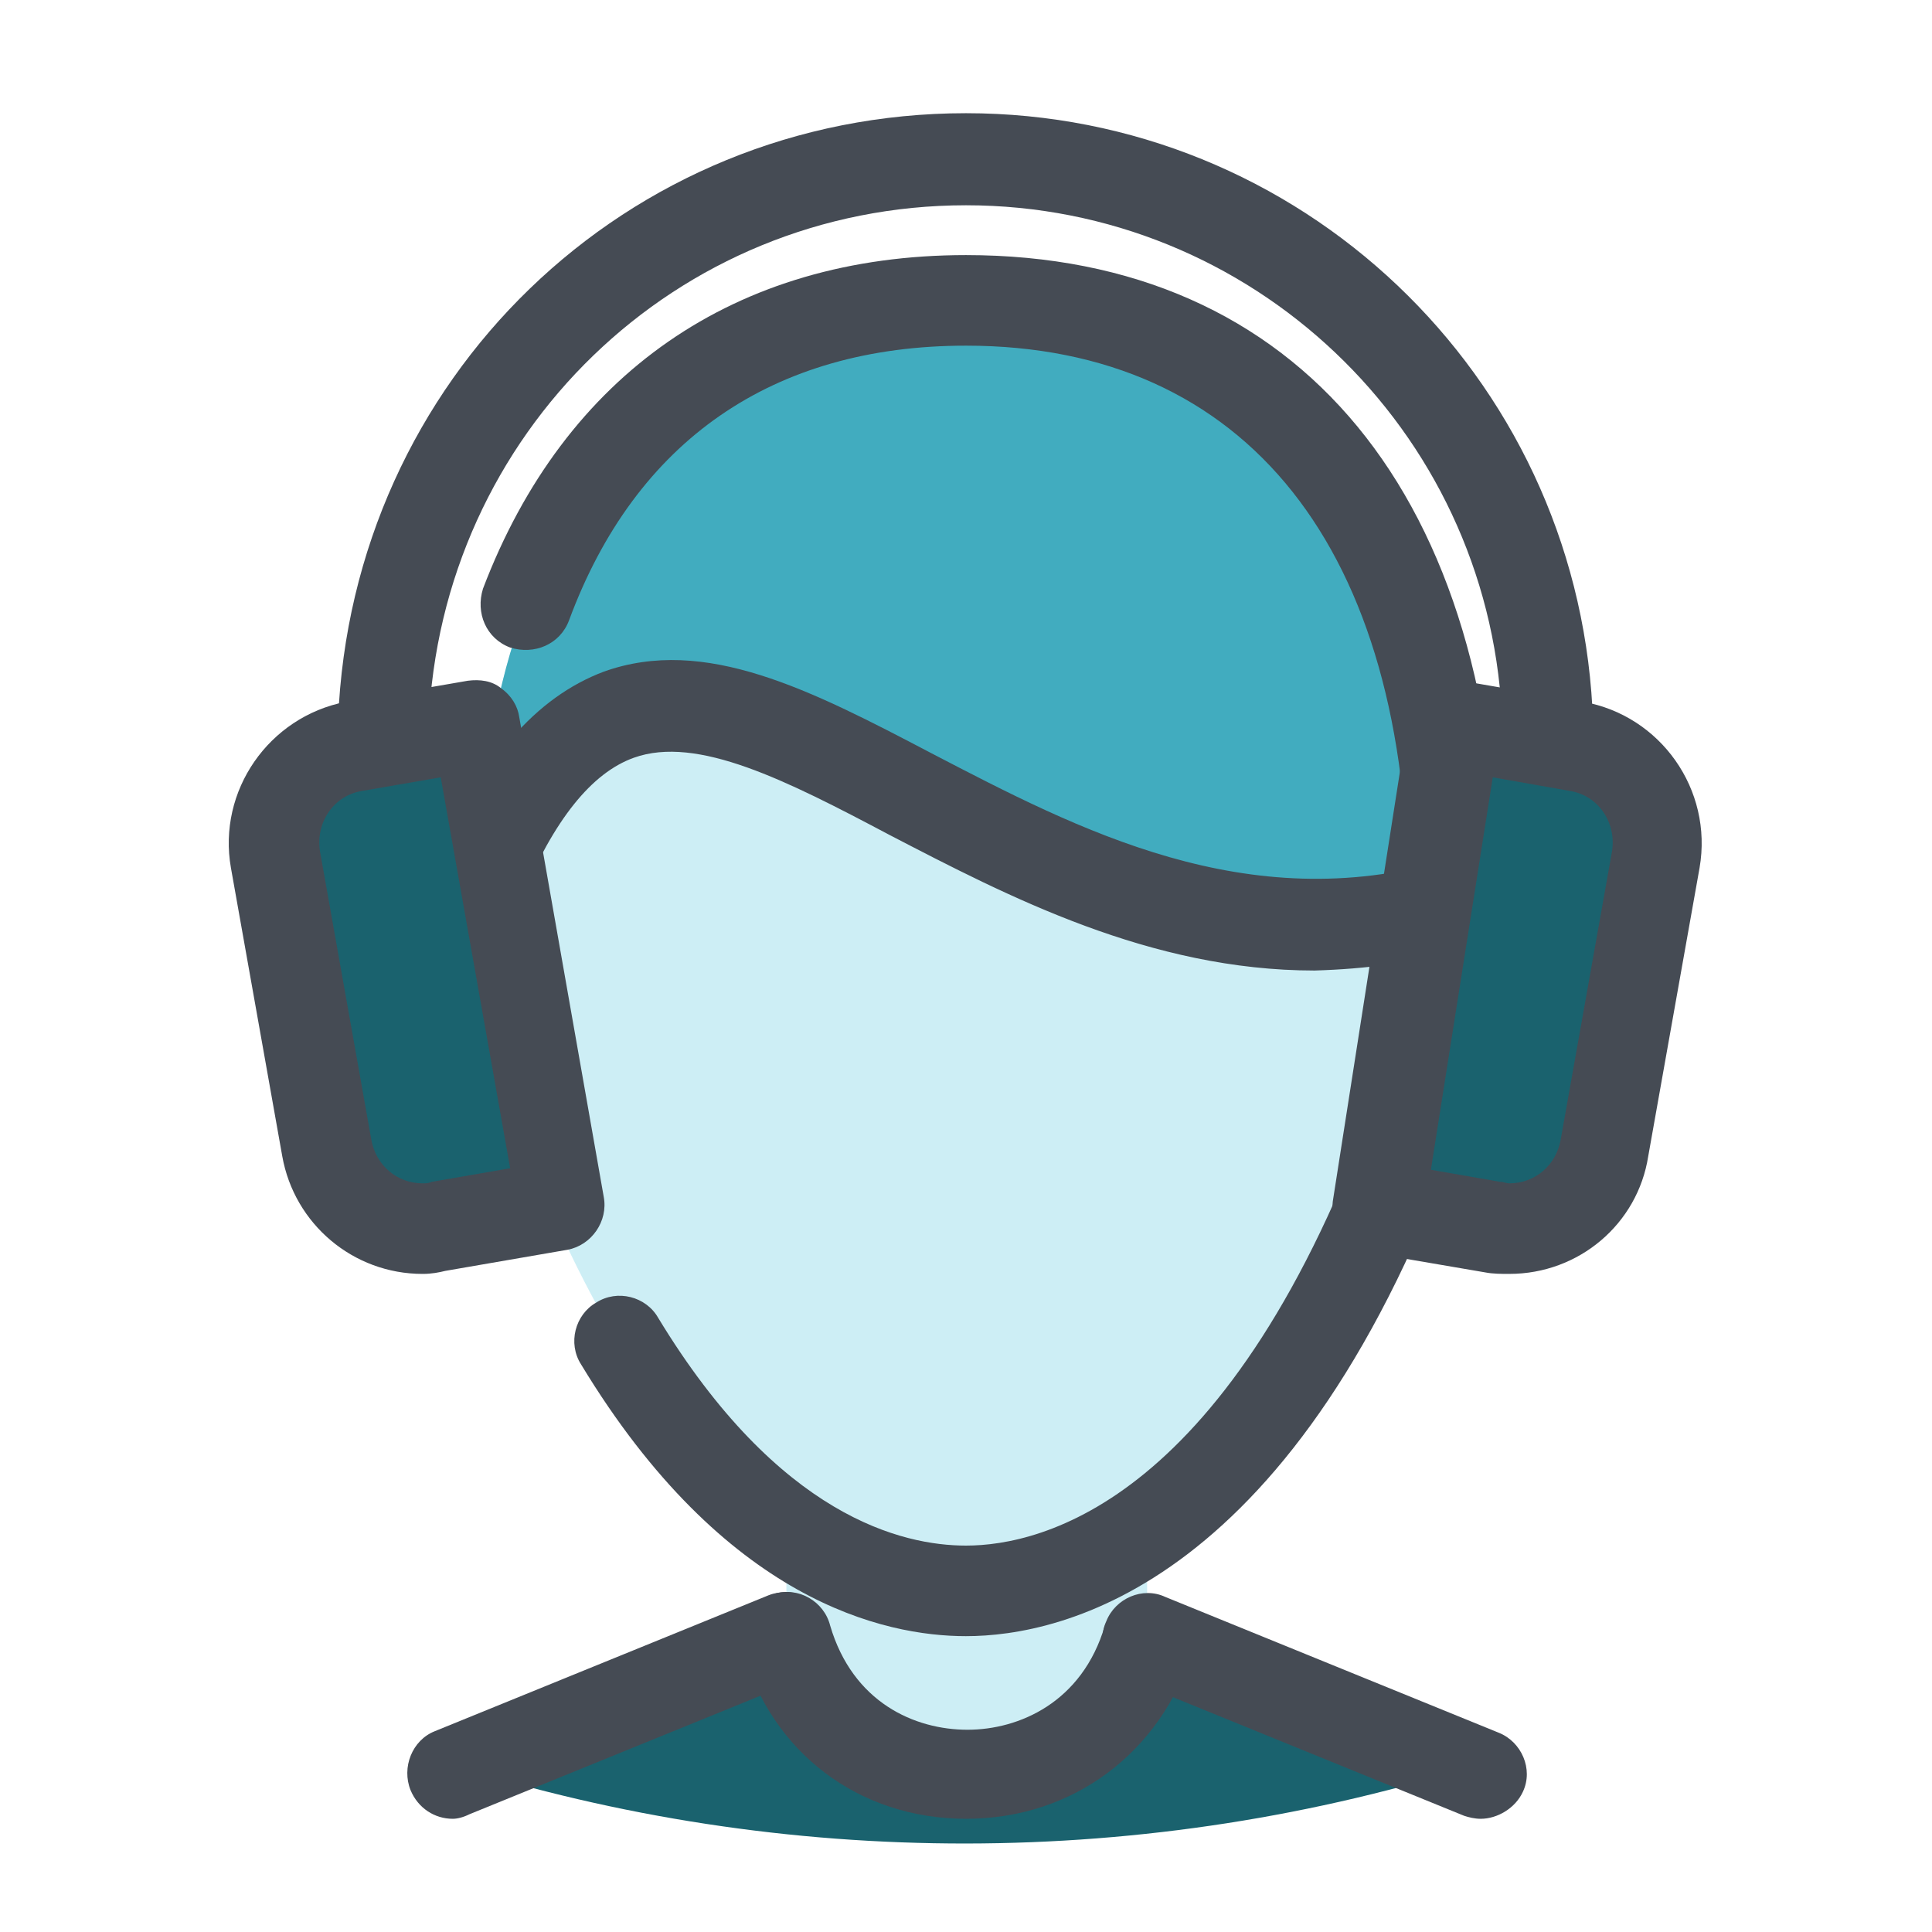 <svg version="1.1" xmlns="http://www.w3.org/2000/svg" xmlns:xlink="http://www.w3.org/1999/xlink" viewBox="0 0 172 172"><g fill="none" fill-rule="nonzero" stroke="none" stroke-width="1" stroke-linecap="butt" stroke-linejoin="miter" stroke-miterlimit="10" stroke-dasharray="" stroke-dashoffset="0" font-family="none" font-weight="none" font-size="none" text-anchor="none" style="mix-blend-mode: normal"><path d="M0,172v-172h172v172z" fill="none"></path><g><path d="M131.956,156.95l-29.831,-12.094c-2.016,7.122 -10.347,11.153 -16.394,11.959v0.134c-0.941,0 -2.553,-0.134 -2.688,-0.134c-5.778,-1.075 -11.153,-4.972 -13.034,-11.825l-29.831,12.094v0c29.697,9.406 61.947,9.406 91.778,-0.134z" fill="#1a626e"></path><path d="M102.125,137.062v8.734v0c-4.703,16.125 -27.547,16.125 -32.116,0v0v-8.734" fill="#cdeef5"></path><path d="M129.403,80.356c0,-35.475 -17.603,-53.616 -43.403,-53.616c-25.8,0 -43.403,18.275 -43.403,53.616c-8.331,0.672 -6.45,19.619 2.956,18.544c2.688,7.659 5.644,13.975 8.734,19.35c10.616,18.141 22.709,23.516 31.578,23.516c11.422,0 28.353,-8.869 40.312,-42.731c9.675,0.941 11.556,-18.006 3.225,-18.678z" fill="#cdeef5"></path><path d="M129.941,80.491c-0.134,0 -0.269,0 -0.537,0c0,-35.475 -17.603,-53.616 -43.403,-53.616c-18.812,0 -33.325,9.675 -39.775,28.756c-2.284,6.584 -3.494,14.244 -3.628,22.978c17.603,-41.925 44.612,14.244 87.344,1.881z" fill="#41acbf"></path><path d="M117.041,86.403c-14.647,0 -27.278,-6.584 -37.894,-12.094c-9.137,-4.838 -17.066,-8.869 -22.709,-6.853c-3.763,1.344 -7.122,5.509 -10.078,12.631c-0.806,2.016 -3.225,2.956 -5.241,2.15c-2.016,-0.806 -2.956,-3.225 -2.15,-5.241c3.897,-9.406 8.734,-14.916 14.781,-17.2c9.003,-3.225 18.409,1.613 29.159,7.256c13.169,6.853 28.084,14.647 45.822,9.541c2.15,-0.672 4.434,0.537 4.972,2.688c0.672,2.15 -0.537,4.434 -2.688,4.972c-4.838,1.478 -9.541,2.016 -13.975,2.15zM40.312,161.922c-1.613,0 -3.091,-0.941 -3.763,-2.553c-0.806,-2.016 0.134,-4.434 2.15,-5.241l29.697,-12.094c2.016,-0.806 4.434,0.134 5.241,2.15c0.806,2.016 -0.134,4.434 -2.15,5.241l-29.697,12.094c-0.537,0.269 -1.075,0.403 -1.478,0.403zM131.822,161.922c-0.537,0 -1.075,-0.134 -1.478,-0.269l-29.697,-12.094c-2.016,-0.806 -3.091,-3.225 -2.15,-5.241c0.806,-2.016 3.225,-3.091 5.241,-2.15l29.697,12.094c2.016,0.806 3.091,3.225 2.15,5.241c-0.672,1.478 -2.284,2.419 -3.763,2.419z" fill="#454b54"></path><path d="M86,161.922v0c-9.541,0 -17.334,-5.912 -19.887,-15.05c-0.672,-2.15 0.672,-4.434 2.822,-4.972c2.15,-0.672 4.434,0.672 4.972,2.822c2.016,6.853 7.525,9.272 12.228,9.272c4.569,0 10.213,-2.419 12.228,-9.272l7.794,2.284c-2.822,9.003 -10.616,14.916 -20.156,14.916z" fill="#454b54"></path><path d="M44.881,100.916c-2.688,0 -5.241,-1.344 -6.987,-3.763c-2.822,-3.897 -3.494,-10.213 -1.478,-14.378c1.209,-2.688 3.359,-4.166 6.047,-4.434c1.075,-0.134 2.016,0.806 2.15,1.881c0.134,1.075 -0.806,2.016 -1.881,2.15c-0.403,0 -1.747,0.134 -2.688,2.15c-1.344,2.822 -0.806,7.525 1.075,10.347c1.075,1.613 2.553,2.284 4.166,2.016c1.075,-0.134 2.15,0.672 2.284,1.747c0.134,1.075 -0.672,2.15 -1.747,2.284c-0.269,0 -0.672,0 -0.941,0zM127.119,100.916c-0.269,0 -0.672,0 -0.941,0c-1.075,-0.134 -1.881,-1.075 -1.747,-2.284c0.134,-1.209 1.075,-1.881 2.284,-1.747c1.613,0.269 3.091,-0.537 4.166,-2.016c2.016,-2.688 2.419,-7.391 1.075,-10.347c-0.941,-2.016 -2.284,-2.016 -2.688,-2.15c-1.075,-0.134 -1.881,-1.075 -1.881,-2.15c0.134,-1.075 1.075,-1.881 2.15,-1.881c2.688,0.134 4.838,1.747 6.047,4.434c2.016,4.166 1.344,10.481 -1.478,14.378c-1.747,2.419 -4.166,3.763 -6.987,3.763z" fill="#623434"></path><path d="M129.403,84.388c-2.284,0 -4.031,-1.747 -4.031,-4.031c0,-31.444 -14.378,-49.584 -39.372,-49.584c-17.2,0 -29.428,8.466 -35.341,24.456c-0.806,2.15 -3.091,3.091 -5.241,2.419c-2.15,-0.806 -3.091,-3.091 -2.419,-5.241c7.256,-19.081 22.441,-29.697 43,-29.697c29.697,0 47.434,21.5 47.434,57.647c0,2.284 -1.881,4.031 -4.031,4.031zM86,145.662c-7.256,0 -21.5,-3.091 -34.266,-24.188c-1.209,-1.881 -0.537,-4.434 1.344,-5.509c1.881,-1.209 4.434,-0.537 5.509,1.344c10.75,17.738 21.769,20.291 27.413,20.291c6.719,0 23.65,-3.897 36.55,-40.044c0.806,-2.15 3.091,-3.225 5.106,-2.419c2.15,0.806 3.225,3.091 2.419,5.106c-14.512,40.984 -35.609,45.419 -44.075,45.419z" fill="#454b54"></path><g fill="#623434"><path d="M45.688,102.259c-1.075,0 -2.016,-0.941 -2.016,-2.016v-24.591c0,-1.075 0.941,-2.016 2.016,-2.016c1.075,0 2.016,0.941 2.016,2.016v24.591c0,1.209 -0.941,2.016 -2.016,2.016zM126.312,102.259c-1.075,0 -2.016,-0.941 -2.016,-2.016v-24.591c0,-1.075 0.941,-2.016 2.016,-2.016c1.075,0 2.016,0.941 2.016,2.016v24.591c0,1.209 -0.941,2.016 -2.016,2.016z"></path></g><g><path d="M132.897,109.247l-10.884,-1.881l7.391,-42.866l10.884,1.881c4.703,0.806 7.794,5.375 6.987,10.078l-4.434,25.666c-0.806,4.703 -5.241,7.928 -9.944,7.122zM39.103,109.247l10.884,-1.881l-7.391,-42.866l-10.884,1.881c-4.703,0.806 -7.794,5.375 -6.987,10.078l4.434,25.666c0.806,4.703 5.241,7.928 9.944,7.122z" fill="#1a626e"></path><path d="M134.375,113.412c-0.672,0 -1.478,0 -2.15,-0.134l-10.213,-1.747c-2.15,-0.403 -3.628,-2.419 -3.359,-4.569l6.719,-43c0.134,-1.075 0.806,-2.016 1.613,-2.688c0.941,-0.672 2.016,-0.941 3.091,-0.672l10.884,1.881c6.853,1.209 11.556,7.794 10.347,14.781l-4.569,25.666c-0.941,6.047 -6.181,10.481 -12.363,10.481zM127.388,104.141l6.181,1.075c0.269,0 0.537,0.134 0.806,0.134c2.284,0 4.166,-1.613 4.569,-3.897l4.569,-25.666c0.403,-2.553 -1.209,-4.972 -3.763,-5.375l-6.853,-1.209zM37.625,113.412v0c-6.181,0 -11.422,-4.434 -12.497,-10.481l-4.569,-25.666c-1.209,-6.853 3.359,-13.438 10.213,-14.781l10.884,-1.881c1.075,-0.134 2.15,0 2.956,0.672c0.941,0.672 1.478,1.613 1.613,2.553l7.525,42.731c0.403,2.15 -1.075,4.3 -3.225,4.703l-10.884,1.881c-0.537,0.134 -1.209,0.269 -2.016,0.269zM39.237,69.203l-6.987,1.209c-2.553,0.403 -4.166,2.822 -3.763,5.375l4.569,25.666c0.403,2.284 2.284,3.897 4.569,3.897v0c0.269,0 0.537,0 0.806,-0.134l6.987,-1.209z" fill="#454b54"></path><path d="M34.131,68.263h-0.134c-2.284,-0.134 -3.897,-2.016 -3.897,-4.166c1.209,-30.369 25.666,-54.019 55.9,-54.019c29.697,0 54.153,23.247 55.766,52.944c0.134,2.284 -1.613,4.166 -3.763,4.3c-2.15,0.134 -4.166,-1.613 -4.3,-3.763c-1.344,-25.397 -22.306,-45.284 -47.703,-45.284c-25.8,0 -46.763,20.291 -47.837,46.225c0,2.016 -1.881,3.763 -4.031,3.763z" fill="#454b54"></path></g></g></g></svg>